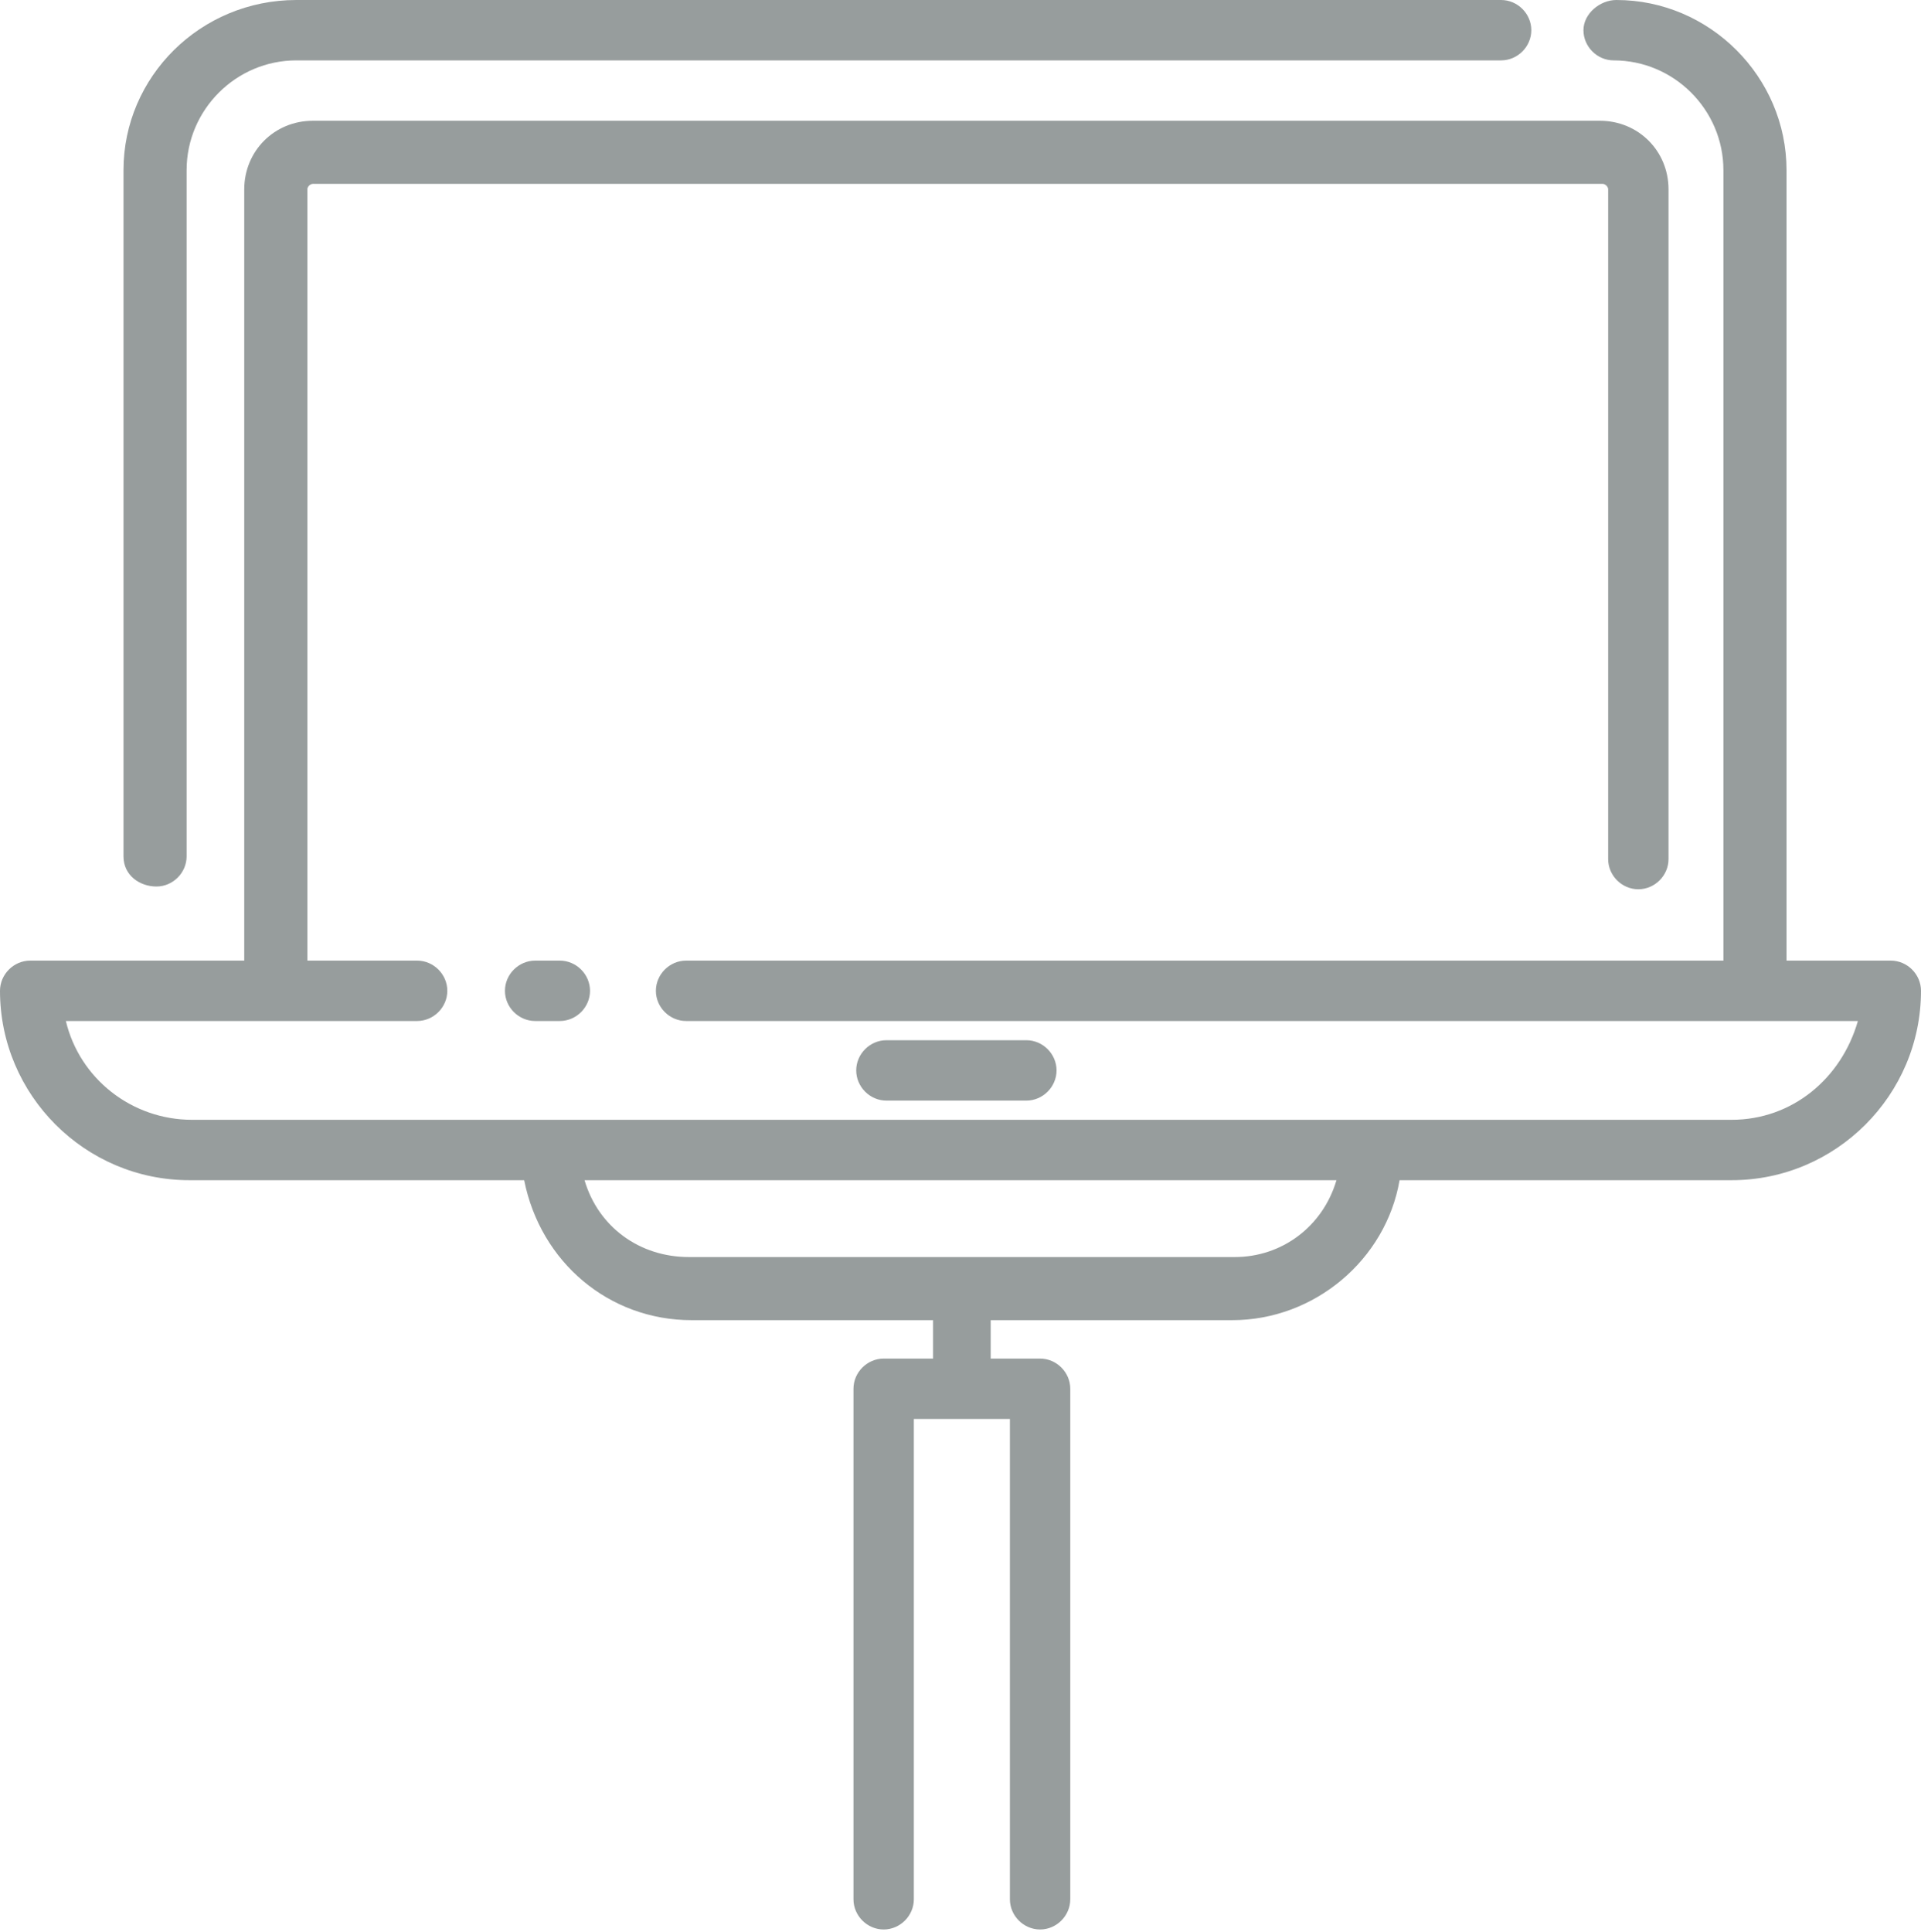 <?xml version="1.0" encoding="utf-8"?>
<!-- Generator: Adobe Illustrator 22.0.1, SVG Export Plug-In . SVG Version: 6.00 Build 0)  -->
<svg version="1.1" id="圖層_1" xmlns="http://www.w3.org/2000/svg" xmlns:xlink="http://www.w3.org/1999/xlink" x="0px" y="0px"
	 viewBox="0 0 70 70.4" style="enable-background:new 0 0 70 70.4;" xml:space="preserve">
<style type="text/css">
	.st0{fill:#858B8B;}
	.st1{fill:#171719;}
	.st2{fill:#E5E5E5;}
	.st3{fill:#FFFFFF;}
	.st4{fill:#FFC408;}
	.st5{fill:#58B2DC;}
	.st6{fill:#CB4042;}
	.st7{fill:#9CC5A1;}
	.st8{fill:#227D51;}
	.st9{fill:#2D3A3A;}
	.st10{fill:#734338;}
	.st11{opacity:0.5;fill:#FFFFFF;}
	.st12{opacity:0.5;fill:#FFC408;}
	.st13{opacity:0.5;fill:#58B2DC;}
	.st14{opacity:0.5;fill:#CB4042;}
	.st15{opacity:0.5;fill:#9CC5A1;}
	.st16{opacity:0.5;fill:#227D51;}
	.st17{opacity:0.5;}
	.st18{fill:#EED071;}
	.st19{fill:none;}
	.st20{fill:#979D9D;}
	.st21{clip-path:url(#SVGID_4_);}
	.st22{opacity:0.5;fill:#FFFFFF;stroke:#3D3D3D;stroke-miterlimit:10;}
	.st23{opacity:0.5;fill:none;stroke:#FFFFFF;stroke-width:4;stroke-miterlimit:10;}
	.st24{clip-path:url(#SVGID_10_);}
	.st25{opacity:0.8;fill:none;stroke:#FFFFFF;stroke-width:4;stroke-miterlimit:10;}
	.st26{fill:#2C2D31;}
	.st27{opacity:0.5;fill:#FFFFFF;stroke:#3D3D3D;stroke-width:2;stroke-miterlimit:10;}
</style>
<path class="st20" d="M4.5,31.2v-25C4.5,2.8,7.3,0,10.8,0h43.9c0.6,0,1.1,0.5,1.1,1.1s-0.5,1.1-1.1,1.1H10.8c-2.2,0-4,1.8-4,4l0,0
	v25c0,0.6-0.5,1.1-1.1,1.1S4.5,31.9,4.5,31.2L4.5,31.2z M70,36.1c0,3.8-3.1,6.9-6.9,6.9H51c-0.5,2.9-3.1,5.1-6.1,5.1h-8.8v1.4h1.8
	c0.6,0,1.1,0.5,1.1,1.1v18.6c0,0.6-0.5,1.1-1.1,1.1s-1.1-0.5-1.1-1.1V51.7h-3.5v17.5c0,0.6-0.5,1.1-1.1,1.1c-0.6,0-1.1-0.5-1.1-1.1
	V50.6c0-0.6,0.5-1.1,1.1-1.1h1.8v-1.4h-8.8c-3,0-5.5-2.1-6.1-5.1H6.9C3.1,43,0,39.9,0,36.1C0,35.5,0.5,35,1.1,35h7.8V6.9
	c0-1.4,1.1-2.5,2.5-2.5h46.9c1.4,0,2.5,1.1,2.5,2.5v24.4c0,0.6-0.5,1.1-1.1,1.1s-1.1-0.5-1.1-1.1V6.9c0-0.1-0.1-0.2-0.2-0.2H11.4
	c-0.1,0-0.2,0.1-0.2,0.2V35h4c0.6,0,1.1,0.5,1.1,1.1s-0.5,1.1-1.1,1.1H2.4c0.5,2.1,2.4,3.6,4.6,3.6h56.1c2.2,0,4-1.5,4.6-3.6H25
	c-0.6,0-1.1-0.5-1.1-1.1S24.4,35,25,35l0,0h37.8V6.2c0-2.2-1.8-4-4-4c-0.6,0-1.1-0.5-1.1-1.1S58.3,0,58.9,0c3.4,0,6.2,2.8,6.2,6.2
	V35h3.8C69.5,35,70,35.5,70,36.1L70,36.1z M48.7,43H21.3c0.5,1.7,2,2.8,3.8,2.8h19.9C46.7,45.8,48.2,44.7,48.7,43z M19.5,35
	c-0.6,0-1.1,0.5-1.1,1.1s0.5,1.1,1.1,1.1h0.9c0.6,0,1.1-0.5,1.1-1.1S21,35,20.4,35H19.5z M37.4,40.1c0.6,0,1.1-0.5,1.1-1.1
	s-0.5-1.1-1.1-1.1h-5.1c-0.6,0-1.1,0.5-1.1,1.1s0.5,1.1,1.1,1.1H37.4z"/>
</svg>
